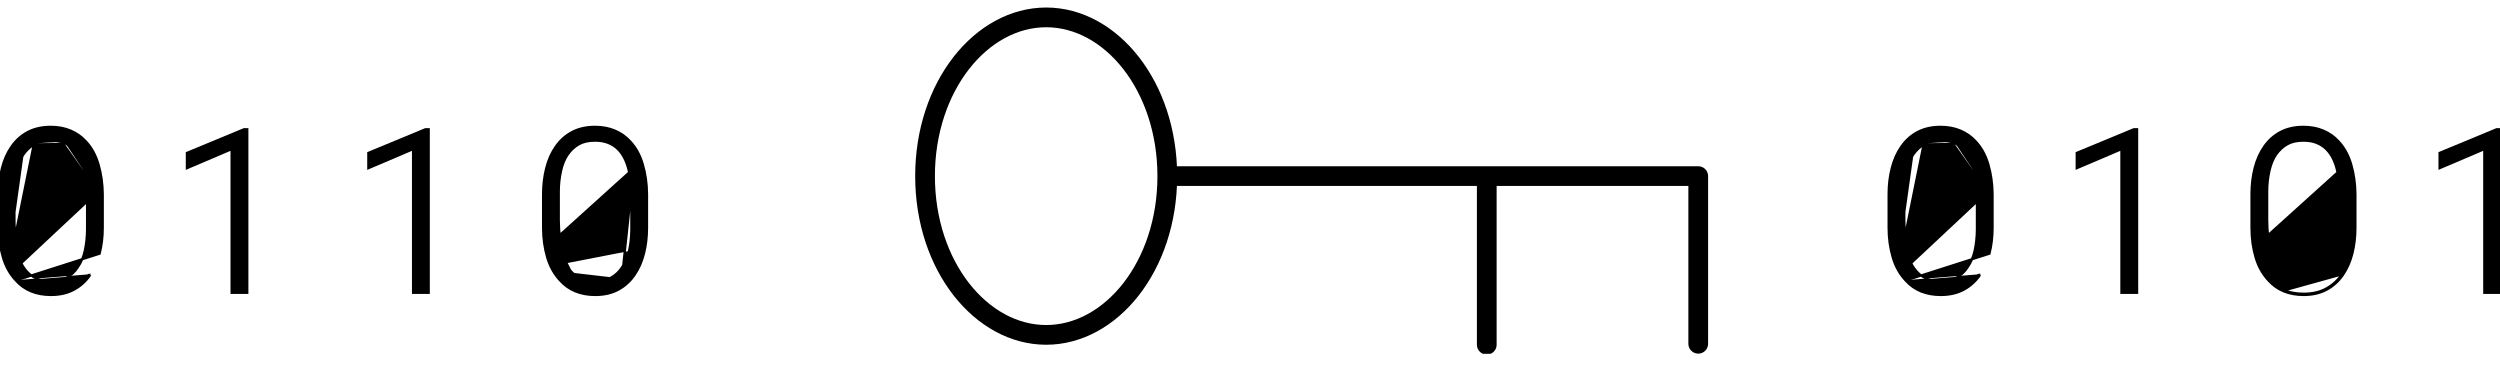 <svg width="109" height="16" viewBox="0 0 109 16" fill="none" xmlns="http://www.w3.org/2000/svg">
<g clip-path="url(#clip0_416_25801)">
<path d="M83.323 11.472L83.323 11.472C83.406 11.643 83.509 11.786 83.633 11.904L83.633 11.904C83.751 12.018 83.891 12.108 84.056 12.171C84.22 12.235 84.406 12.267 84.617 12.267C84.894 12.267 85.126 12.21 85.319 12.099C85.513 11.988 85.669 11.839 85.786 11.653L85.788 11.65L85.788 11.65C85.932 11.448 86.035 11.206 86.097 10.925C86.158 10.643 86.191 10.342 86.195 10.024V8.885C86.193 8.855 86.192 8.822 86.191 8.787L83.323 11.472ZM83.323 11.472C83.243 11.308 83.181 11.126 83.137 10.925L86.158 8.204C86.168 8.299 86.175 8.401 86.18 8.51L83.323 11.472ZM86.098 7.52L86.119 7.501L86.152 7.538C86.111 7.319 86.049 7.12 85.966 6.942C85.884 6.763 85.781 6.609 85.654 6.48C85.53 6.351 85.38 6.253 85.206 6.183M86.098 7.52C86.057 7.315 85.998 7.129 85.921 6.963L85.921 6.963C85.841 6.788 85.741 6.639 85.619 6.516L85.618 6.515L85.618 6.515C85.499 6.392 85.355 6.297 85.188 6.23M86.098 7.52L83.069 10.254M86.098 7.52L83.069 10.254M85.188 6.23C85.188 6.23 85.188 6.23 85.188 6.23L85.206 6.183M85.188 6.23C85.188 6.23 85.188 6.23 85.188 6.23L85.206 6.183M85.188 6.23C85.021 6.164 84.827 6.13 84.608 6.13C84.324 6.13 84.091 6.183 83.905 6.287L83.881 6.244M85.206 6.183C85.032 6.115 84.832 6.08 84.608 6.08C84.318 6.08 84.076 6.134 83.881 6.244M83.881 6.244L83.905 6.287C83.718 6.393 83.556 6.541 83.422 6.731C83.289 6.921 83.188 7.161 83.123 7.454C83.059 7.749 83.026 8.051 83.026 8.363V9.594C83.026 9.719 83.03 9.843 83.038 9.967L83.038 9.967C83.044 10.061 83.055 10.157 83.069 10.254M83.881 6.244L83.069 10.254M86.287 11.96C86.111 12.22 85.884 12.427 85.607 12.58C85.33 12.733 85 12.809 84.617 12.809C84.305 12.809 84.025 12.758 83.777 12.658C83.529 12.555 83.317 12.407 83.14 12.211M86.287 11.96L86.328 11.988C86.328 11.988 86.329 11.988 86.329 11.988M86.287 11.96L86.329 11.988C86.329 11.988 86.329 11.988 86.329 11.988M86.287 11.96L86.329 11.988M86.329 11.988C86.147 12.255 85.915 12.467 85.631 12.623C85.346 12.781 85.007 12.859 84.617 12.859C84.3 12.859 84.013 12.807 83.758 12.704L83.758 12.704C83.504 12.599 83.286 12.447 83.104 12.245M83.104 12.245C83.104 12.245 83.104 12.245 83.105 12.245L83.14 12.211M83.104 12.245C83.104 12.245 83.103 12.244 83.103 12.244L83.14 12.211M83.104 12.245C82.837 11.968 82.644 11.627 82.525 11.223C82.406 10.821 82.346 10.39 82.346 9.932V8.465C82.346 8.065 82.391 7.685 82.483 7.327C82.575 6.968 82.714 6.655 82.901 6.389C83.086 6.122 83.319 5.912 83.603 5.76L83.603 5.76C83.889 5.608 84.224 5.532 84.608 5.532C84.928 5.532 85.218 5.586 85.475 5.696L85.475 5.696C85.73 5.805 85.948 5.956 86.127 6.152C86.383 6.419 86.571 6.759 86.691 7.169L86.691 7.169C86.809 7.577 86.87 8.01 86.874 8.464L86.874 8.465L86.874 9.932C86.874 10.331 86.829 10.708 86.739 11.059C86.739 11.059 86.739 11.059 86.739 11.059L83.14 12.211M83.381 6.702C83.243 6.898 83.14 7.146 83.075 7.443C83.009 7.741 82.976 8.047 82.976 8.363V9.594L83.381 6.702Z" fill="black" stroke="black" stroke-width="0.1"/>
<path d="M92.496 12.716V12.766H92.546H93.126H93.176V12.716V5.688V5.638H93.126H93.044H93.034L93.025 5.641L90.577 6.655L90.547 6.668V6.701V7.256V7.332L90.616 7.302L92.496 6.501V12.716Z" fill="black" stroke="black" stroke-width="0.1"/>
<path d="M99.858 12.218C100.029 12.284 100.222 12.317 100.438 12.317C100.721 12.317 100.964 12.259 101.165 12.143C101.365 12.027 101.528 11.873 101.65 11.679C101.798 11.47 101.903 11.223 101.966 10.936C102.028 10.65 102.062 10.346 102.065 10.024M99.858 12.218L99.876 12.171C99.876 12.171 99.876 12.171 99.876 12.171M99.858 12.218C99.688 12.152 99.541 12.059 99.419 11.94L99.876 12.171M99.858 12.218L99.876 12.171M99.876 12.171C100.04 12.235 100.227 12.267 100.438 12.267C100.714 12.267 100.948 12.21 101.14 12.099L101.14 12.099C101.333 11.988 101.49 11.839 101.608 11.653L101.609 11.65L101.609 11.65C101.753 11.448 101.855 11.206 101.917 10.925L101.917 10.925C101.979 10.643 102.012 10.342 102.015 10.024M102.015 10.024V10.024H102.065M102.015 10.024C102.015 10.024 102.015 10.024 102.015 10.024L102.065 10.024M102.015 10.024V8.885M102.065 10.024V8.884M102.065 8.884L102.015 8.886C102.015 8.886 102.015 8.885 102.015 8.885M102.065 8.884C102.062 8.793 102.058 8.684 102.053 8.557C102.052 8.541 102.051 8.525 102.051 8.508M102.065 8.884H102.015V8.885M102.015 8.885C102.012 8.794 102.008 8.686 102.003 8.56C102.002 8.543 102.001 8.527 102.001 8.51L102.051 8.508M102.051 8.508L102.001 8.51C101.996 8.401 101.988 8.299 101.978 8.204M102.051 8.508L101.978 8.204M101.978 8.204L102.024 8.163L98.903 10.907M101.978 8.204C101.976 8.183 101.974 8.163 101.972 8.143L98.903 10.907M98.903 10.907L98.951 10.897C98.953 10.906 98.955 10.915 98.957 10.925L98.936 10.944L98.903 10.907ZM101.742 6.963L101.742 6.963C101.818 7.129 101.878 7.315 101.918 7.52L98.889 10.254C98.875 10.157 98.864 10.062 98.859 9.967L98.859 9.967C98.851 9.843 98.847 9.719 98.847 9.594V8.363C98.847 8.051 98.879 7.749 98.944 7.454C99.01 7.161 99.109 6.921 99.243 6.731L99.243 6.731C99.377 6.541 99.538 6.393 99.727 6.287L99.727 6.287C99.912 6.183 100.145 6.13 100.429 6.13C100.648 6.13 100.841 6.164 101.009 6.23C101.176 6.297 101.319 6.392 101.44 6.515C101.561 6.639 101.662 6.788 101.742 6.963ZM102.56 11.06L102.56 11.059C102.649 10.708 102.694 10.331 102.694 9.932L102.694 8.465L102.694 8.464C102.691 8.01 102.63 7.577 102.511 7.168C102.392 6.759 102.203 6.419 101.947 6.152C101.768 5.956 101.551 5.805 101.295 5.696L101.295 5.696C101.038 5.586 100.749 5.532 100.429 5.532C100.045 5.532 99.71 5.608 99.425 5.76L99.425 5.76C99.141 5.912 98.907 6.122 98.722 6.389C98.535 6.655 98.396 6.968 98.304 7.327C98.213 7.685 98.168 8.065 98.168 8.465V9.932C98.168 10.39 98.226 10.821 98.346 11.223C98.465 11.627 98.658 11.968 98.924 12.245C99.106 12.447 99.325 12.599 99.579 12.704L99.579 12.704C99.834 12.807 100.12 12.859 100.438 12.859C100.827 12.859 101.166 12.781 101.451 12.623C101.735 12.467 101.968 12.255 102.149 11.988C102.334 11.722 102.47 11.412 102.56 11.06ZM100.438 12.809C100.126 12.809 99.846 12.758 99.598 12.658L102.108 11.96C101.931 12.22 101.704 12.427 101.427 12.58C101.15 12.733 100.821 12.809 100.438 12.809Z" fill="black" stroke="black" stroke-width="0.1"/>
<path d="M108.317 12.716V12.766H108.367H108.947H108.997V12.716V5.688V5.638H108.947H108.864H108.854L108.845 5.641L106.398 6.655L106.367 6.668V6.701V7.256V7.332L106.436 7.302L108.317 6.501V12.716Z" fill="black" stroke="black" stroke-width="0.1"/>
<path d="M0.926 11.472L0.926 11.472C1.01 11.643 1.113 11.786 1.237 11.904L1.237 11.904C1.355 12.018 1.495 12.108 1.659 12.171C1.823 12.235 2.01 12.267 2.221 12.267C2.497 12.267 2.73 12.21 2.923 12.099C3.116 11.988 3.272 11.839 3.39 11.653L3.391 11.65L3.392 11.65C3.535 11.448 3.638 11.206 3.7 10.925C3.762 10.643 3.794 10.342 3.798 10.024V8.885C3.797 8.855 3.796 8.822 3.794 8.787L0.926 11.472ZM0.926 11.472C0.846 11.308 0.785 11.126 0.741 10.925L3.761 8.204C3.771 8.299 3.779 8.401 3.784 8.51L0.926 11.472ZM3.701 7.52L3.722 7.501L3.756 7.538C3.714 7.319 3.652 7.12 3.57 6.942C3.488 6.763 3.385 6.609 3.258 6.48C3.134 6.351 2.983 6.253 2.81 6.183M3.701 7.52C3.661 7.315 3.602 7.129 3.525 6.963L3.525 6.963C3.444 6.788 3.345 6.639 3.223 6.516L3.222 6.515L3.222 6.515C3.103 6.392 2.959 6.297 2.792 6.23M3.701 7.52L0.672 10.254M3.701 7.52L0.672 10.254M2.792 6.23C2.792 6.23 2.792 6.23 2.792 6.23L2.81 6.183M2.792 6.23C2.791 6.23 2.791 6.23 2.791 6.23L2.81 6.183M2.792 6.23C2.624 6.164 2.431 6.13 2.212 6.13C1.928 6.13 1.695 6.183 1.509 6.287L1.484 6.244M2.81 6.183C2.636 6.115 2.436 6.08 2.212 6.08C1.921 6.08 1.68 6.134 1.484 6.244M1.484 6.244L1.509 6.287C1.321 6.393 1.16 6.541 1.026 6.731C0.893 6.921 0.792 7.161 0.727 7.454C0.663 7.749 0.629 8.051 0.629 8.363V9.594C0.629 9.719 0.633 9.843 0.642 9.967L0.642 9.967C0.648 10.061 0.658 10.157 0.672 10.254M1.484 6.244L0.672 10.254M3.891 11.96C3.714 12.22 3.488 12.427 3.211 12.58C2.934 12.733 2.604 12.809 2.221 12.809C1.909 12.809 1.629 12.758 1.381 12.658C1.133 12.555 0.921 12.407 0.744 12.211M3.891 11.96L3.932 11.988C3.932 11.988 3.932 11.988 3.932 11.988M3.891 11.96L3.932 11.988C3.932 11.988 3.932 11.988 3.932 11.988M3.891 11.96L3.932 11.988M3.932 11.988C3.751 12.255 3.519 12.467 3.235 12.623C2.949 12.781 2.61 12.859 2.221 12.859C1.904 12.859 1.617 12.807 1.362 12.704L1.362 12.704C1.108 12.599 0.889 12.447 0.708 12.245M0.708 12.245C0.708 12.245 0.708 12.245 0.708 12.245L0.744 12.211M0.708 12.245C0.707 12.245 0.707 12.244 0.707 12.244L0.744 12.211M0.708 12.245C0.441 11.968 0.247 11.627 0.129 11.223C0.01 10.821 -0.05 10.39 -0.05 9.932V8.465C-0.05 8.065 -0.005 7.685 0.087 7.327C0.178 6.968 0.318 6.655 0.505 6.389C0.69 6.122 0.923 5.912 1.207 5.76L1.207 5.76C1.492 5.608 1.828 5.532 2.212 5.532C2.532 5.532 2.822 5.586 3.079 5.696L3.079 5.696C3.333 5.805 3.551 5.956 3.73 6.152C3.987 6.419 4.175 6.759 4.294 7.169L4.294 7.169C4.412 7.577 4.474 8.01 4.478 8.464L4.478 8.465L4.478 9.932C4.478 10.331 4.432 10.708 4.343 11.059C4.343 11.059 4.343 11.059 4.343 11.059L0.744 12.211M0.985 6.702C0.847 6.898 0.744 7.146 0.678 7.443C0.613 7.741 0.579 8.047 0.579 8.363V9.594L0.985 6.702Z" fill="black" stroke="black" stroke-width="0.1"/>
<path d="M10.1 12.716V12.766H10.15H10.729H10.78V12.716V5.688V5.638H10.729H10.648H10.638L10.629 5.641L8.181 6.655L8.15 6.668V6.701V7.256V7.332L8.22 7.302L10.1 6.501V12.716Z" fill="black" stroke="black" stroke-width="0.1"/>
<path d="M18.011 12.716V12.766H18.061H18.64H18.69V12.716V5.688V5.638H18.64H18.559H18.549L18.539 5.641L16.092 6.655L16.061 6.668V6.701V7.256V7.332L16.131 7.302L18.011 6.501V12.716Z" fill="black" stroke="black" stroke-width="0.1"/>
<path d="M27.48 10.936L27.431 10.925C27.37 11.206 27.267 11.448 27.123 11.65L27.123 11.65L27.122 11.653C27.004 11.839 26.847 11.988 26.654 12.099L26.654 12.099C26.462 12.21 26.229 12.267 25.952 12.267C25.741 12.267 25.554 12.235 25.391 12.171L25.391 12.171C25.226 12.108 25.085 12.018 24.968 11.904L24.968 11.904C24.844 11.786 24.74 11.643 24.657 11.472L24.612 11.493M27.48 10.936L27.431 10.925C27.492 10.643 27.526 10.342 27.529 10.024V8.885C27.526 8.801 27.522 8.701 27.518 8.585C27.517 8.561 27.516 8.536 27.515 8.51L27.564 8.508M27.48 10.936C27.418 11.223 27.312 11.47 27.164 11.679L27.538 8.163C27.55 8.269 27.559 8.384 27.564 8.508M27.48 10.936C27.542 10.65 27.576 10.346 27.579 10.024V8.884C27.576 8.8 27.572 8.699 27.567 8.583C27.567 8.559 27.566 8.534 27.564 8.508M27.564 8.508L27.515 8.51C27.51 8.401 27.502 8.299 27.492 8.204L24.472 10.925C24.516 11.126 24.578 11.308 24.657 11.472L24.612 11.493M24.612 11.493C24.698 11.669 24.805 11.818 24.933 11.94M24.612 11.493C24.527 11.318 24.462 11.123 24.417 10.907L24.933 11.94M24.933 11.94C25.056 12.059 25.202 12.152 25.373 12.218C25.543 12.284 25.736 12.317 25.952 12.317C26.236 12.317 26.477 12.259 26.679 12.143L24.933 11.94ZM26.954 6.515L26.954 6.515C27.076 6.639 27.176 6.788 27.256 6.963C27.332 7.129 27.392 7.315 27.432 7.52L24.404 10.254C24.389 10.157 24.379 10.062 24.373 9.967L24.373 9.967C24.365 9.843 24.361 9.719 24.361 9.594V8.363C24.361 8.051 24.393 7.749 24.459 7.454C24.523 7.161 24.623 6.921 24.757 6.731L24.757 6.731C24.891 6.541 25.053 6.393 25.24 6.287C25.425 6.183 25.658 6.13 25.942 6.13C26.162 6.13 26.355 6.164 26.522 6.23C26.69 6.297 26.834 6.392 26.954 6.515ZM25.093 12.704L25.093 12.704C25.348 12.807 25.634 12.859 25.952 12.859C26.341 12.859 26.68 12.781 26.966 12.623C27.249 12.467 27.483 12.255 27.663 11.988C27.848 11.722 27.984 11.412 28.074 11.059C28.164 10.708 28.208 10.331 28.208 9.932L28.208 8.465L28.208 8.464C28.205 8.01 28.144 7.577 28.025 7.169L28.025 7.169C27.906 6.759 27.718 6.419 27.461 6.152C27.282 5.956 27.065 5.805 26.81 5.696L26.809 5.696C26.553 5.586 26.263 5.532 25.942 5.532C25.559 5.532 25.224 5.608 24.939 5.76L24.939 5.76C24.655 5.912 24.421 6.122 24.236 6.389C24.048 6.655 23.91 6.968 23.818 7.327C23.727 7.685 23.681 8.065 23.681 8.465V9.932C23.681 10.39 23.741 10.821 23.86 11.223C23.979 11.627 24.172 11.968 24.438 12.245C24.621 12.447 24.839 12.599 25.093 12.704Z" fill="black" stroke="black" stroke-width="0.1"/>
<path d="M45.613 0.758C42.791 0.758 40.332 3.749 40.332 7.68C40.332 11.61 42.791 14.601 45.613 14.601C48.435 14.601 50.894 11.61 50.894 7.68C50.894 3.749 48.435 0.758 45.613 0.758Z" stroke="black" stroke-width="0.86" stroke-miterlimit="10" stroke-linecap="round" stroke-linejoin="round"/>
<path d="M51.324 7.678H74.043V14.988" stroke="black" stroke-width="0.86" stroke-miterlimit="10" stroke-linecap="round" stroke-linejoin="round"/>
<path d="M64.823 15.029V7.719" stroke="black" stroke-width="0.86" stroke-miterlimit="10" stroke-linecap="round" stroke-linejoin="round"/>
</g>
<defs>
<clipPath id="clip0_416_25801">
<rect width="109" height="15.425" fill="white"/>
</clipPath>
</defs>
</svg>
